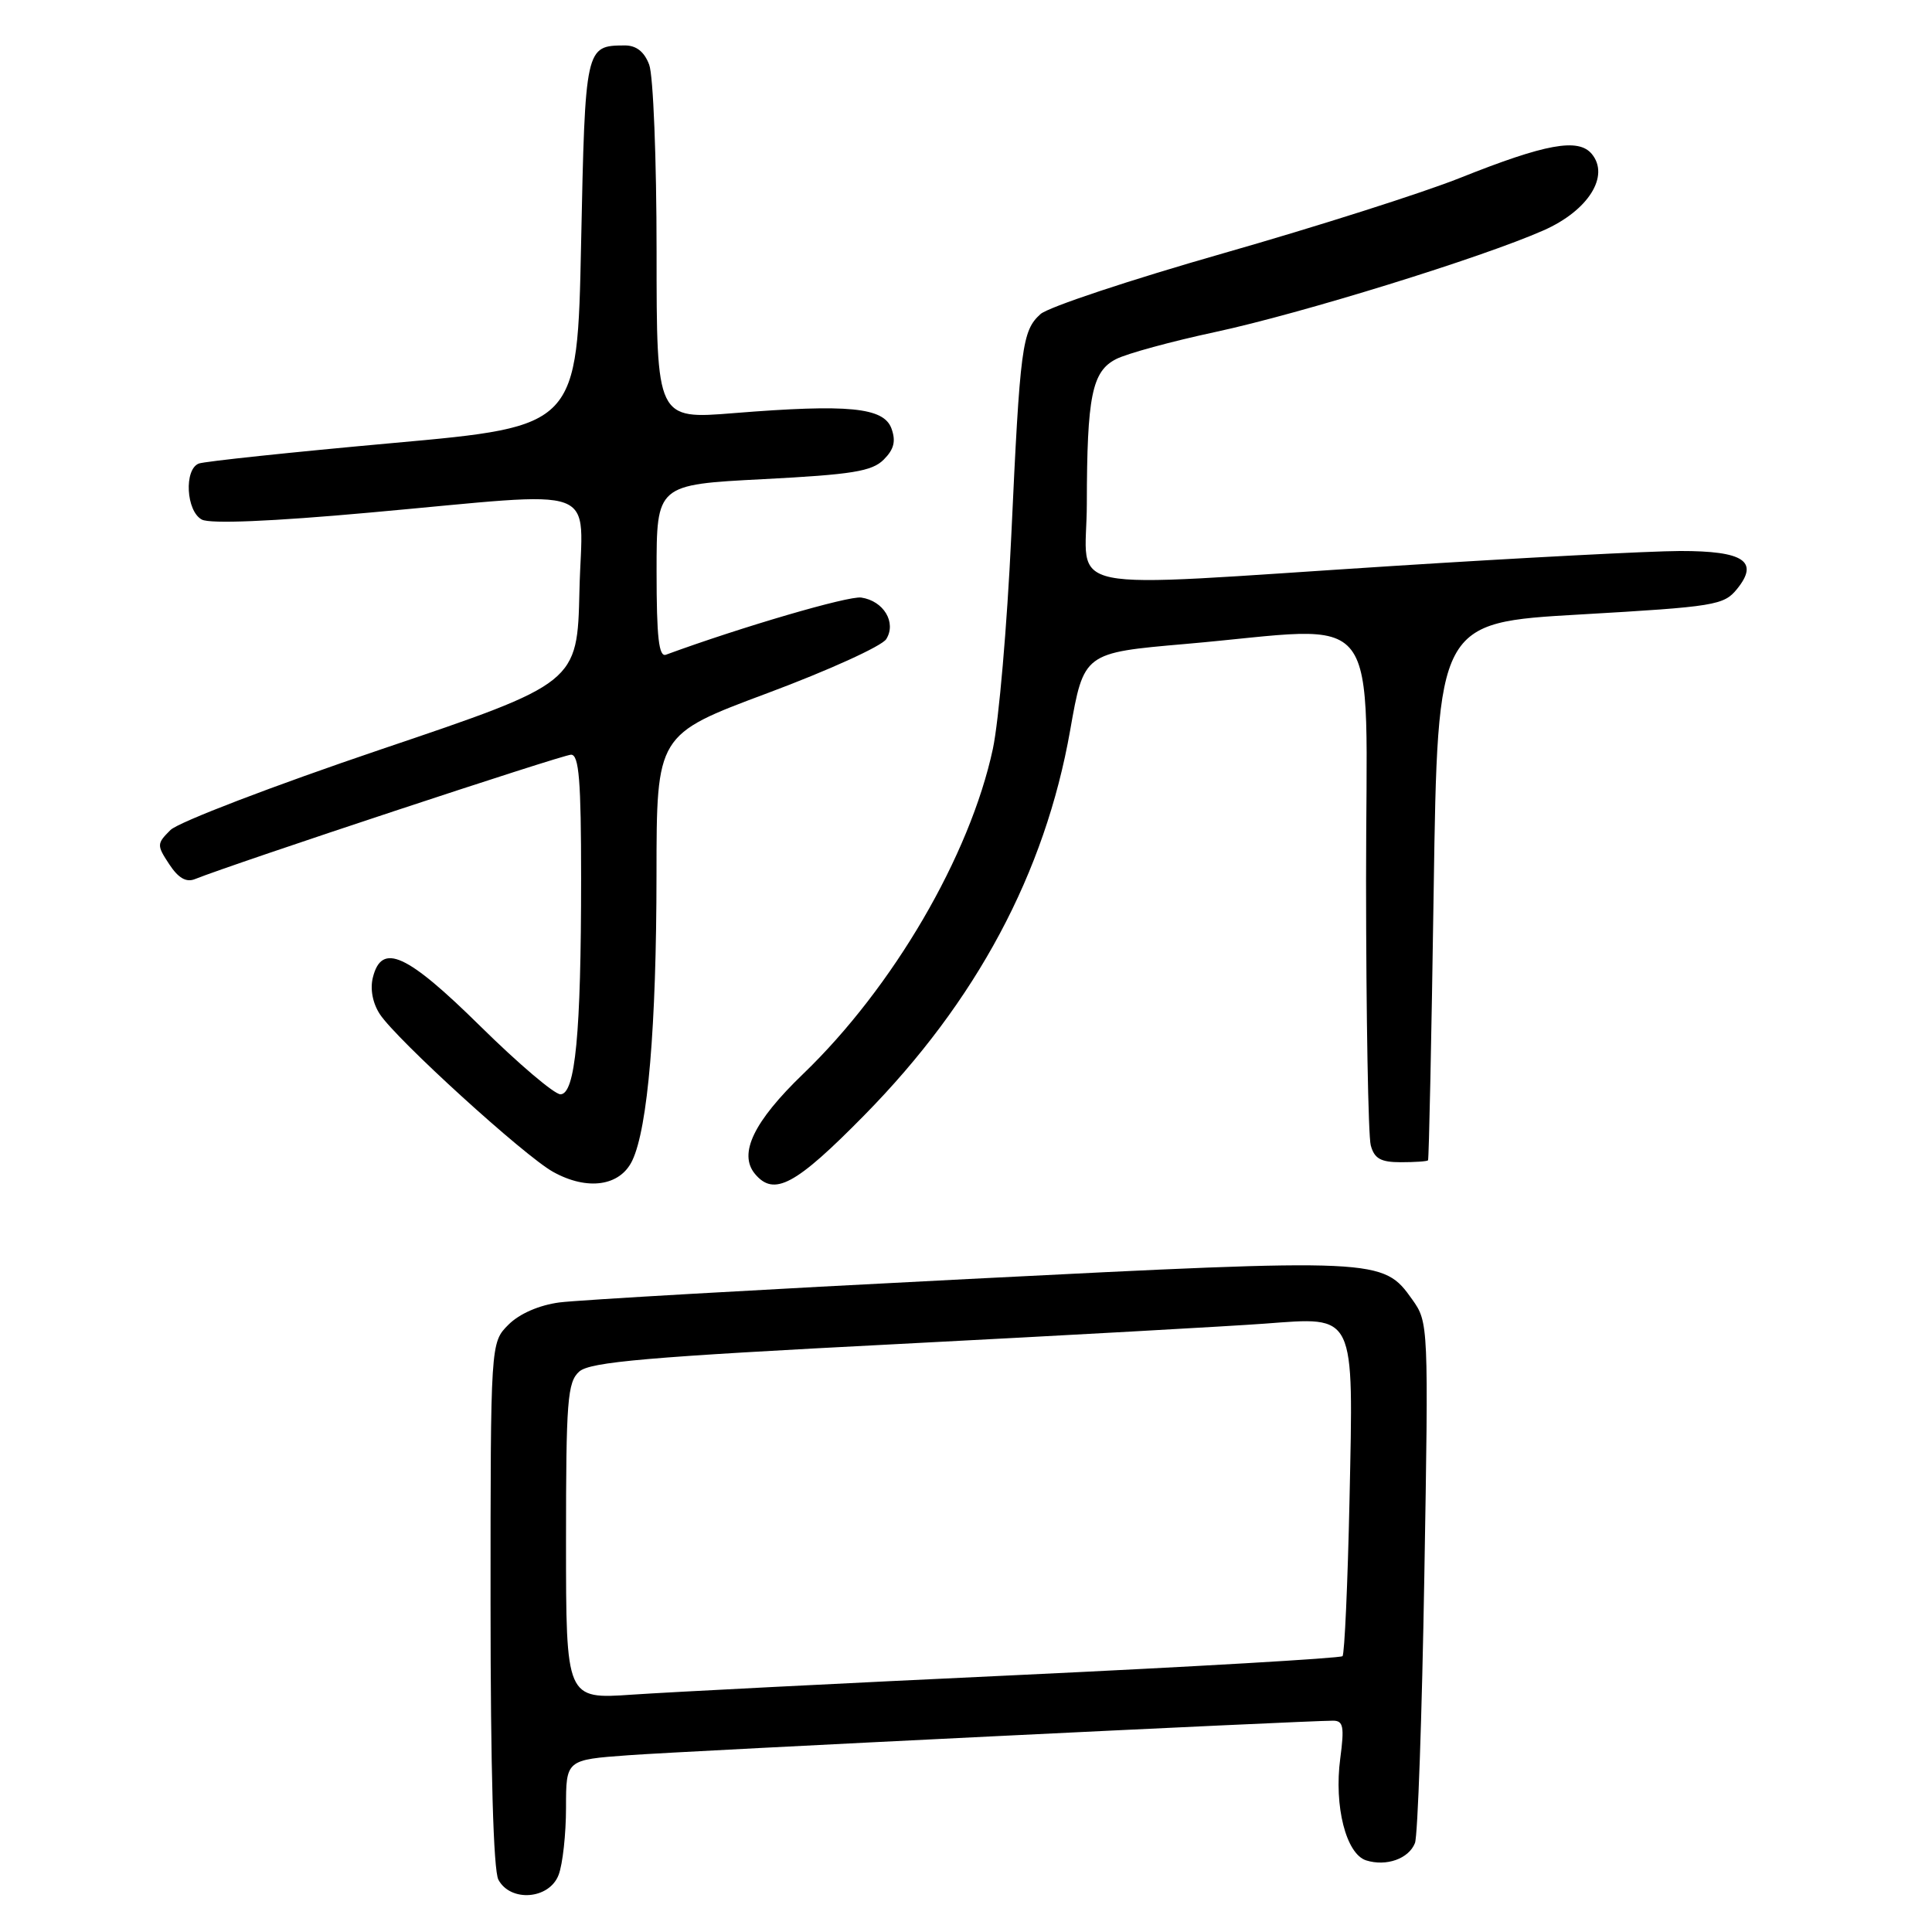 <?xml version="1.0" encoding="UTF-8" standalone="no"?>
<!DOCTYPE svg PUBLIC "-//W3C//DTD SVG 1.1//EN" "http://www.w3.org/Graphics/SVG/1.1/DTD/svg11.dtd" >
<svg xmlns="http://www.w3.org/2000/svg" xmlns:xlink="http://www.w3.org/1999/xlink" version="1.1" viewBox="0 0 256 256">
 <g >
 <path fill="currentColor"
d=" M 74.02 248.43 C 74.56 247.02 75.00 243.01 75.00 239.52 C 75.00 233.18 75.00 233.18 83.25 232.58 C 90.84 232.02 172.92 228.00 176.63 228.00 C 178.00 228.00 178.15 228.78 177.59 233.01 C 176.75 239.33 178.36 245.66 181.02 246.51 C 183.69 247.35 186.67 246.30 187.49 244.21 C 187.86 243.27 188.42 227.36 188.73 208.87 C 189.30 175.52 189.28 175.21 187.13 172.19 C 183.25 166.73 182.84 166.71 128.39 169.47 C 100.95 170.86 76.53 172.26 74.12 172.58 C 71.43 172.94 68.83 174.07 67.37 175.53 C 65.00 177.91 65.00 177.91 65.00 212.52 C 65.00 234.47 65.38 247.84 66.04 249.07 C 67.65 252.08 72.79 251.68 74.02 248.43 Z  M 83.78 153.78 C 85.84 149.46 86.98 135.99 86.99 115.91 C 87.00 97.33 87.00 97.33 101.68 91.85 C 109.75 88.84 116.84 85.62 117.43 84.69 C 118.81 82.49 117.09 79.62 114.12 79.18 C 112.43 78.93 98.21 83.09 88.25 86.75 C 87.30 87.11 87.00 84.49 87.00 75.72 C 87.00 64.22 87.00 64.22 101.12 63.49 C 112.92 62.88 115.54 62.46 117.10 60.90 C 118.47 59.53 118.73 58.45 118.12 56.77 C 117.09 53.98 112.43 53.52 97.25 54.74 C 87.00 55.57 87.00 55.57 87.00 33.35 C 87.00 21.13 86.56 9.98 86.02 8.57 C 85.37 6.84 84.30 6.01 82.77 6.02 C 77.56 6.05 77.54 6.17 77.00 32.21 C 76.50 56.50 76.50 56.50 52.10 58.70 C 38.68 59.91 27.09 61.14 26.35 61.42 C 24.36 62.18 24.66 67.75 26.75 68.85 C 27.86 69.43 35.99 69.10 49.00 67.92 C 80.41 65.10 77.11 63.87 76.78 78.25 C 76.50 90.50 76.50 90.50 50.50 99.29 C 36.20 104.13 23.64 108.94 22.59 109.98 C 20.77 111.79 20.76 111.99 22.42 114.51 C 23.62 116.34 24.66 116.95 25.82 116.49 C 31.06 114.39 74.56 100.00 75.67 100.00 C 76.72 100.00 77.00 103.43 77.00 116.35 C 77.00 136.96 76.23 145.00 74.26 145.00 C 73.46 145.00 68.69 140.95 63.67 136.00 C 53.88 126.35 50.58 124.85 49.41 129.51 C 49.02 131.05 49.38 132.93 50.33 134.38 C 52.54 137.75 69.47 153.16 73.29 155.28 C 77.83 157.80 82.16 157.18 83.78 153.78 Z  M 114.55 147.75 C 129.38 132.67 138.47 115.68 141.80 96.78 C 143.61 86.50 143.61 86.50 157.06 85.33 C 183.80 83.01 181.00 79.33 181.01 116.75 C 181.02 134.76 181.30 150.51 181.63 151.75 C 182.10 153.52 182.95 154.00 185.62 154.00 C 187.48 154.00 189.10 153.89 189.22 153.75 C 189.34 153.61 189.68 137.53 189.97 118.00 C 190.50 82.50 190.50 82.50 209.41 81.42 C 227.26 80.39 228.42 80.20 230.17 78.04 C 233.13 74.38 231.06 73.00 222.63 73.01 C 218.71 73.02 201.55 73.91 184.50 75.00 C 139.15 77.89 144.00 78.88 144.01 66.75 C 144.03 52.50 144.69 49.21 147.89 47.58 C 149.32 46.85 155.22 45.24 161.00 44.00 C 172.42 41.55 196.38 34.13 204.54 30.52 C 210.45 27.91 213.34 23.32 210.92 20.40 C 209.14 18.26 204.83 19.04 193.50 23.56 C 188.55 25.54 174.42 30.04 162.10 33.56 C 149.78 37.08 138.88 40.70 137.87 41.62 C 135.43 43.82 135.16 45.90 134.00 71.00 C 133.45 82.83 132.35 95.53 131.56 99.23 C 128.52 113.39 118.34 130.83 106.41 142.31 C 99.87 148.61 97.82 152.87 100.03 155.54 C 102.56 158.58 105.39 157.07 114.55 147.75 Z  M 75.00 204.23 C 75.00 185.57 75.19 183.14 76.75 181.74 C 78.19 180.46 85.74 179.80 119.00 178.09 C 141.28 176.94 163.13 175.72 167.57 175.39 C 179.71 174.49 179.34 173.73 178.82 198.66 C 178.58 209.82 178.16 219.17 177.89 219.45 C 177.61 219.72 158.29 220.85 134.94 221.95 C 111.60 223.04 88.56 224.22 83.75 224.55 C 75.00 225.15 75.00 225.15 75.00 204.23 Z "/>
</g>
</svg>